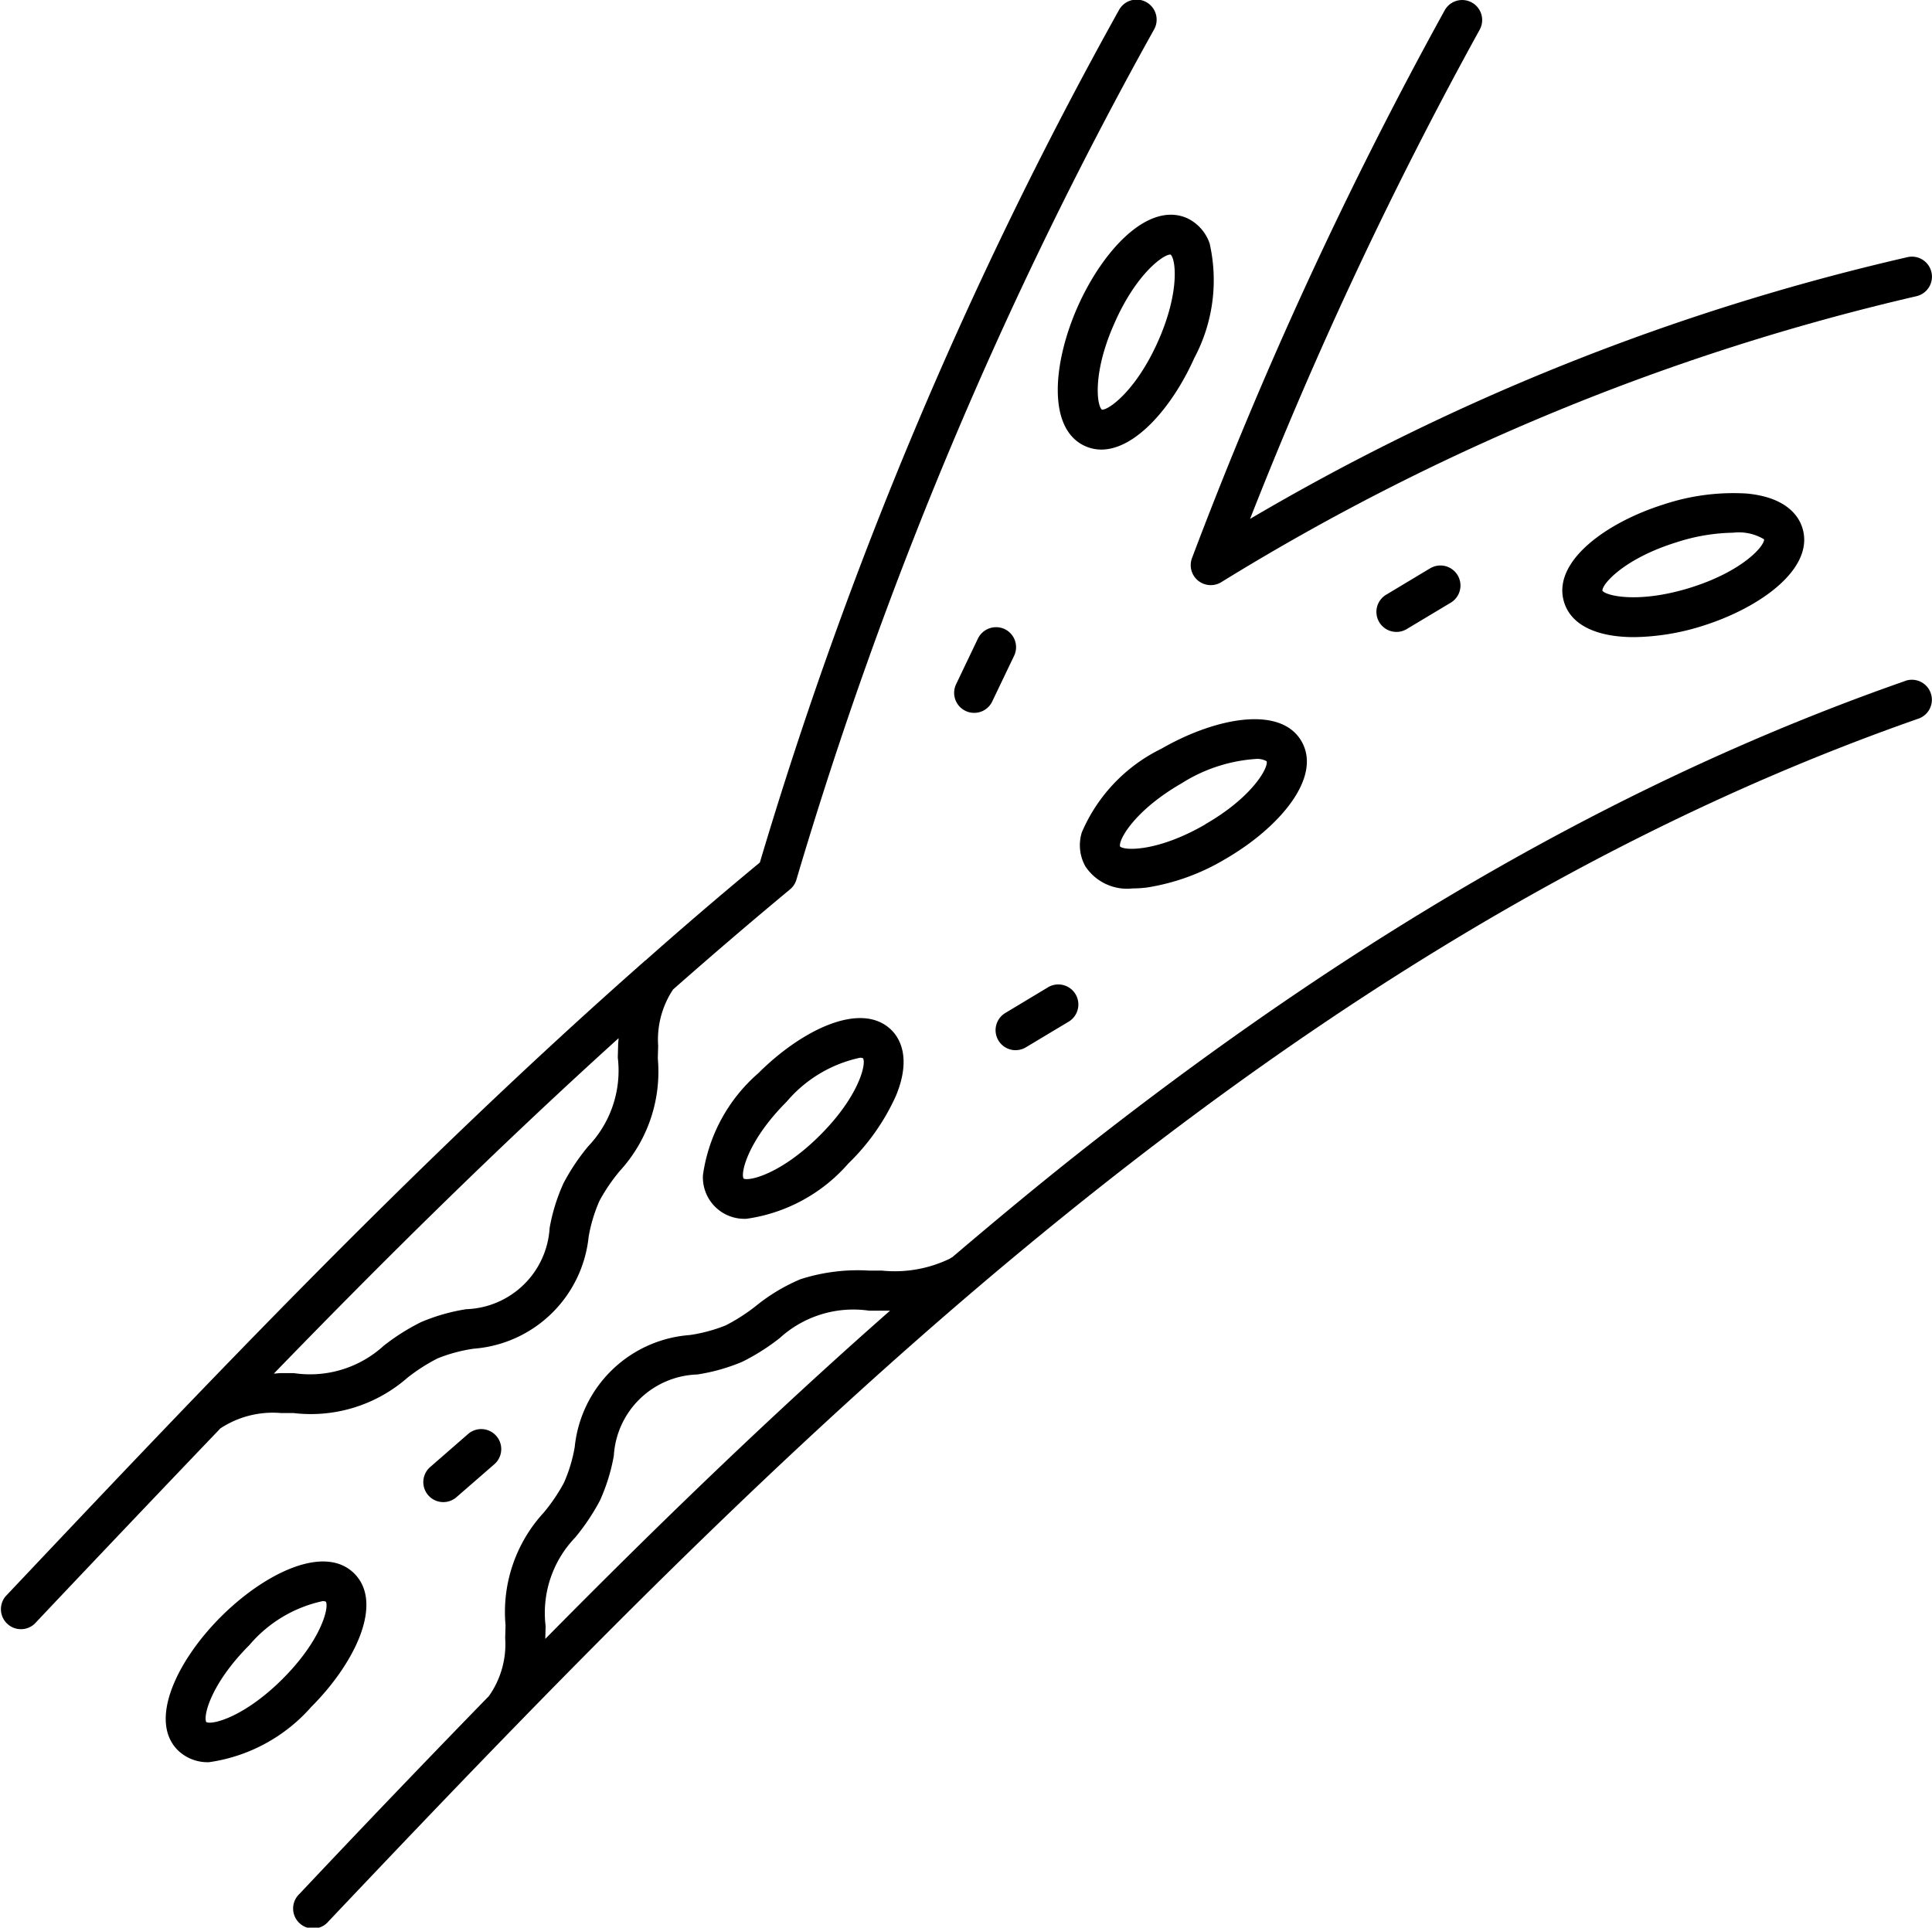 <svg xmlns="http://www.w3.org/2000/svg" width="60" height="59.869" viewBox="0 0 60 59.869"><g transform="translate(-3568.833 -1151.912)"><path d="M3633.028,1184.672c-8.4,2.934-16.631,7.6-25.171,14.268-1.509,1.178-2.975,2.395-4.423,3.627a.612.612,0,0,0-.075.046,3.919,3.919,0,0,1-2.105.374h-.4a5.815,5.815,0,0,0-2.139.267,5.728,5.728,0,0,0-1.378.826,5.692,5.692,0,0,1-.944.608,4.855,4.855,0,0,1-1.116.3,3.881,3.881,0,0,0-3.573,3.481,4.709,4.709,0,0,1-.334,1.106,5.505,5.505,0,0,1-.632.932,4.557,4.557,0,0,0-1.182,3.493l-.011.4a2.793,2.793,0,0,1-.505,1.8v0q-2.955,3.035-5.881,6.142a.622.622,0,1,0,.9.855c7.846-8.288,15.63-16.307,24.56-23.277,8.431-6.581,16.55-11.186,24.818-14.077a.621.621,0,1,0-.412-1.172Zm-42.238,29.752.011-.394a3.382,3.382,0,0,1,.92-2.756,6.785,6.785,0,0,0,.767-1.147,5.851,5.851,0,0,0,.431-1.391,2.683,2.683,0,0,1,2.59-2.523,5.863,5.863,0,0,0,1.4-.395,6.679,6.679,0,0,0,1.163-.737,3.393,3.393,0,0,1,2.774-.85h.468l.183,0C3597.8,1207.485,3594.262,1210.908,3590.79,1214.425Z" transform="translate(-5.023 -11.612)"/><path d="M3577.564,1195.8h.387a4.551,4.551,0,0,0,3.527-1.09,5.535,5.535,0,0,1,.948-.609,4.847,4.847,0,0,1,1.117-.3,3.886,3.886,0,0,0,3.571-3.479,4.8,4.8,0,0,1,.335-1.111,5.579,5.579,0,0,1,.632-.93,4.562,4.562,0,0,0,1.181-3.492l.011-.395a2.813,2.813,0,0,1,.463-1.75c1.19-1.048,2.4-2.087,3.629-3.106a.616.616,0,0,0,.2-.3,130.129,130.129,0,0,1,11.1-26.394.623.623,0,1,0-1.088-.606,131.536,131.536,0,0,0-11.146,26.463q-1.814,1.5-3.559,3.048s-.007,0-.009,0-.005.009-.009.012c-7.187,6.336-13.611,13.129-19.848,19.731a.622.622,0,0,0,.9.855q2.85-3.017,5.77-6.07A2.959,2.959,0,0,1,3577.564,1195.8Zm10.479-11.64c0,.062-.011.124-.013.186l-.011.413a3.4,3.4,0,0,1-.919,2.756,6.621,6.621,0,0,0-.766,1.145,5.776,5.776,0,0,0-.432,1.393,2.684,2.684,0,0,1-2.59,2.521,5.933,5.933,0,0,0-1.4.4,6.644,6.644,0,0,0-1.167.739,3.391,3.391,0,0,1-2.784.847h-.406c-.078,0-.143.012-.218.015C3580.757,1191.045,3584.3,1187.545,3588.042,1184.159Z" transform="translate(0 -0.001)"/><path d="M3626.373,1169.94a.626.626,0,0,0,.719.058,72.022,72.022,0,0,1,21.591-8.885.622.622,0,0,0-.269-1.215,71.967,71.967,0,0,0-20.42,8.13,129.283,129.283,0,0,1,7.131-15.194.621.621,0,0,0-1.088-.6,131.126,131.126,0,0,0-7.845,17.008A.621.621,0,0,0,3626.373,1169.94Z" transform="translate(-20.339)"/><path d="M3604.386,1202.638a5.141,5.141,0,0,0-1.715,3.158,1.287,1.287,0,0,0,1.359,1.359h0a5.142,5.142,0,0,0,3.155-1.715,6.834,6.834,0,0,0,1.483-2.112c.478-1.165.117-1.772-.141-2.031C3607.6,1200.378,3605.75,1201.276,3604.386,1202.638Zm3.257-.466c.107.184-.144,1.2-1.334,2.387h0c-1.187,1.189-2.192,1.44-2.377,1.348-.1-.184.149-1.2,1.338-2.387a4.11,4.11,0,0,1,2.277-1.365A.22.22,0,0,1,3607.643,1202.171Z" transform="translate(-12.007 -17.391)"/><path d="M3620.377,1165.086c-.785,1.76-.961,3.819.225,4.35a1.236,1.236,0,0,0,.5.107c1.063,0,2.208-1.324,2.886-2.839a5.146,5.146,0,0,0,.479-3.56,1.35,1.35,0,0,0-.7-.788C3622.572,1161.829,3621.163,1163.33,3620.377,1165.086Zm2.863-1.6h.013c.164.136.292,1.174-.395,2.708h0c-.672,1.506-1.511,2.11-1.726,2.11h-.011c-.165-.136-.292-1.176.4-2.71C3622.186,1164.089,3623.024,1163.487,3623.241,1163.487Z" transform="translate(-18.067 -3.668)"/><path d="M3623.351,1187.452a5.135,5.135,0,0,0-2.475,2.6,1.348,1.348,0,0,0,.107,1.05,1.553,1.553,0,0,0,1.469.691,3.669,3.669,0,0,0,.456-.03,6.78,6.78,0,0,0,2.424-.883c1.667-.964,3.016-2.528,2.367-3.656S3625.019,1186.49,3623.351,1187.452Zm1.358,2.353c-1.457.844-2.5.823-2.646.685-.054-.206.453-1.121,1.909-1.96a4.923,4.923,0,0,1,2.292-.757.6.6,0,0,1,.353.07C3626.672,1188.047,3626.168,1188.963,3624.709,1189.8Z" transform="translate(-18.446 -12.288)"/><path d="M3649.762,1175.66a6.866,6.866,0,0,0-2.557.332c-1.84.575-3.5,1.806-3.111,3.048.238.761,1.109,1.08,2.171,1.08a7.33,7.33,0,0,0,2.118-.346h0c1.838-.575,3.5-1.806,3.109-3.047C3651.385,1176.379,3651.015,1175.777,3649.762,1175.66Zm-1.75,2.925c-1.609.5-2.623.252-2.73.092-.007-.214.688-1,2.294-1.5a5.968,5.968,0,0,1,1.762-.3,1.516,1.516,0,0,1,.966.206C3650.312,1177.3,3649.618,1178.084,3648.012,1178.585Z" transform="translate(-26.685 -8.42)"/><path d="M3581.329,1231.6c1.361-1.362,2.258-3.221,1.339-4.143s-2.781-.019-4.143,1.341-2.259,3.223-1.339,4.145a1.324,1.324,0,0,0,.972.372,5.2,5.2,0,0,0,3.17-1.714Zm-3.258.47c-.105-.187.146-1.2,1.336-2.39a4.118,4.118,0,0,1,2.277-1.367.22.22,0,0,1,.1.018c.105.184-.148,1.2-1.336,2.39S3578.252,1232.167,3578.071,1232.069Z" transform="translate(-2.831 -26.673)"/><path d="M3590.608,1220.849l-1.184,1.032a.621.621,0,1,0,.813.939l1.19-1.035a.622.622,0,0,0-.819-.936Z" transform="translate(-7.23 -24.407)"/><path d="M3616.331,1182.164a.628.628,0,0,0-.83.295l-.677,1.417a.621.621,0,0,0,.292.829.609.609,0,0,0,.269.061.618.618,0,0,0,.56-.353l.68-1.42A.621.621,0,0,0,3616.331,1182.164Z" transform="translate(-16.298 -10.714)"/><path d="M3636.768,1179.221l-1.35.811a.622.622,0,1,0,.64,1.066l1.348-.808a.622.622,0,1,0-.638-1.068Z" transform="translate(-23.52 -9.659)"/><path d="M3617.378,1201.337a.623.623,0,0,0,.321-.089l1.347-.808a.623.623,0,0,0-.638-1.069l-1.35.812a.622.622,0,0,0,.321,1.155Z" transform="translate(-17.005 -16.809)"/></g></svg>